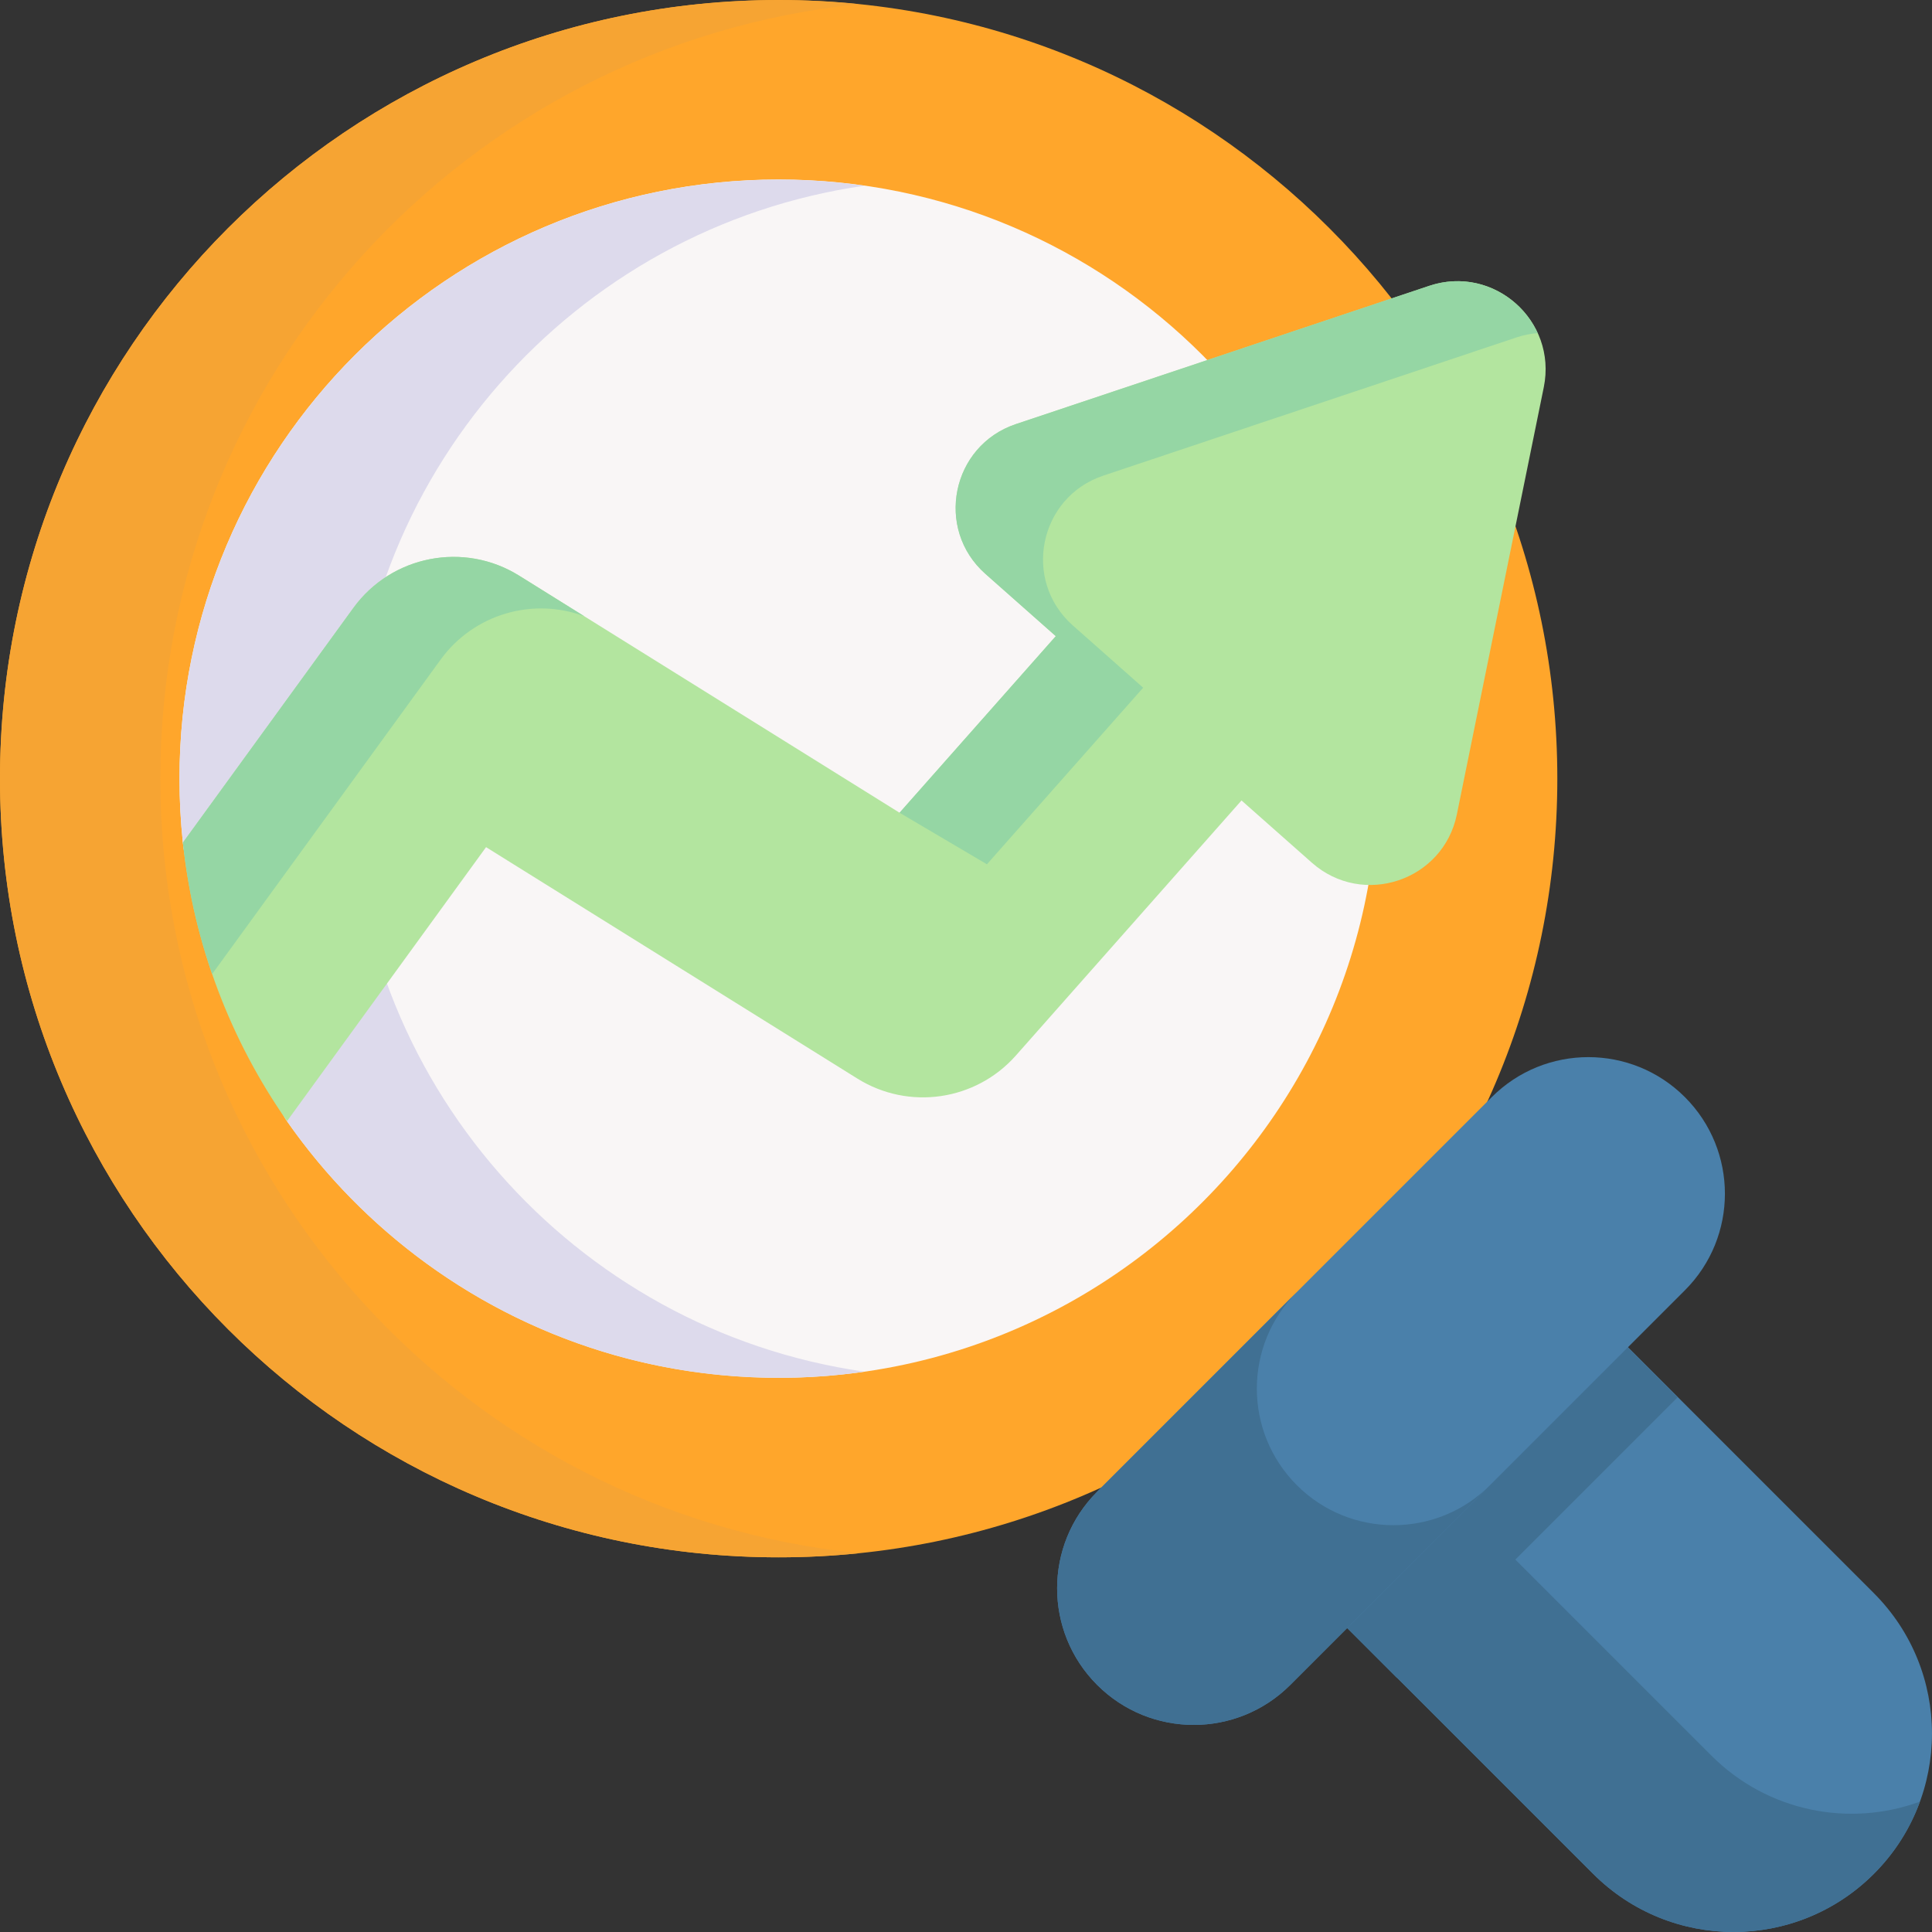 <svg width="60" height="60" viewBox="0 0 60 60" fill="none" xmlns="http://www.w3.org/2000/svg">
<rect x="0" y="0" width="60" height="60" fill="#333333" stroke="none"/>
<path d="M58.194 58.194C55.786 60.601 51.885 60.601 49.477 58.194L43.392 52.109L37.394 46.11L32.115 40.832L40.833 32.115L52.109 43.391L58.194 49.477C60.601 51.884 60.601 55.786 58.194 58.194Z" fill="#4A80AA"/>
<path d="M59.623 55.952C59.328 56.772 58.85 57.539 58.195 58.194C55.787 60.602 51.885 60.602 49.477 58.194L32.115 40.832L35.787 37.161L53.149 54.522C54.9 56.273 57.442 56.752 59.623 55.952Z" fill="#407093"/>
<path d="M24.182 48.364C37.537 48.364 48.364 37.537 48.364 24.182C48.364 10.827 37.537 0 24.182 0C10.827 0 0 10.827 0 24.182C0 37.537 10.827 48.364 24.182 48.364Z" fill="#FFA62B"/>
<path d="M26.673 48.236C25.855 48.322 25.024 48.364 24.183 48.364C10.827 48.364 0 37.538 0 24.182C0 10.829 10.827 0.002 24.183 0.002C25.024 0.002 25.855 0.045 26.673 0.13C14.487 1.376 4.979 11.67 4.979 24.182C4.979 36.696 14.487 46.991 26.673 48.236Z" fill="#F6A433"/>
<path d="M42.789 24.181C42.789 30.365 39.773 35.845 35.131 39.228C32.681 41.014 29.778 42.216 26.626 42.63C24.139 42.96 21.523 42.774 19.114 42.091C16.973 41.485 14.987 40.507 13.234 39.229C11.56 38.009 10.097 36.516 8.911 34.816C8.113 33.673 7.991 30.356 7.463 29.045C6.835 27.485 5.863 27.901 5.679 26.166C5.61 25.514 5.574 24.852 5.574 24.181C5.574 13.905 13.905 5.574 24.182 5.574C34.458 5.574 42.789 13.905 42.789 24.181Z" fill="#F9F6F6"/>
<path d="M26.844 42.598C25.975 42.725 25.084 42.79 24.179 42.79C17.857 42.79 12.272 39.636 8.91 34.816C8.099 33.654 8.751 29.339 8.22 28.003C7.606 26.462 5.86 27.877 5.679 26.166C5.61 25.514 5.574 24.852 5.574 24.182C5.574 13.907 13.904 5.577 24.179 5.577C25.084 5.577 25.975 5.642 26.844 5.768C17.828 7.059 10.901 14.812 10.901 24.182C10.901 33.555 17.828 41.308 26.844 42.598Z" fill="#DDDAEC"/>
<path d="M37.385 46.114L46.101 37.398L52.099 43.396L43.383 52.112L37.385 46.114Z" fill="#407093"/>
<path d="M46.328 34.072L34.072 46.328C32.416 47.984 32.416 50.67 34.072 52.326C35.729 53.983 38.415 53.983 40.071 52.326L52.326 40.071C53.983 38.415 53.983 35.729 52.326 34.072C50.67 32.416 47.984 32.416 46.328 34.072Z" fill="#4A80AA"/>
<path d="M43.275 47.366C44.36 47.366 45.446 46.953 46.274 46.124L40.072 52.326C39.243 53.155 38.158 53.568 37.072 53.568C35.987 53.568 34.901 53.155 34.073 52.326C32.416 50.669 32.416 47.984 34.073 46.327L40.275 40.125C38.618 41.782 38.618 44.467 40.275 46.124C41.103 46.953 42.189 47.366 43.275 47.366Z" fill="#407093"/>
<path d="M47.944 12.024L45.245 25.287C44.825 27.355 42.323 28.192 40.742 26.793L38.556 24.859L31.548 32.781C30.302 34.188 28.223 34.491 26.628 33.497L15.095 26.309L8.914 34.817C7.167 32.314 6.02 29.361 5.682 26.167L10.974 18.882C12.161 17.248 14.41 16.809 16.125 17.879L27.938 25.241L32.79 19.757L30.606 17.824C29.025 16.425 29.551 13.84 31.553 13.17L44.387 8.878C46.389 8.208 48.364 9.956 47.944 12.024Z" fill="#B3E59F"/>
<path d="M30.603 17.823L32.788 19.756L27.936 25.24L30.65 26.841L35.502 21.357L33.318 19.424C31.737 18.026 32.263 15.44 34.265 14.771L47.099 10.478C47.319 10.405 47.537 10.362 47.753 10.344C47.202 9.14 45.8 8.404 44.384 8.877L31.55 13.17C29.549 13.839 29.022 16.425 30.603 17.823Z" fill="#95D6A4"/>
<path d="M18.145 19.138C16.556 18.544 14.72 19.061 13.686 20.482L6.588 30.251C6.137 28.95 5.829 27.581 5.68 26.166L10.973 18.881C12.159 17.247 14.408 16.808 16.123 17.878L18.145 19.138Z" fill="#95D6A4"/>
</svg>
